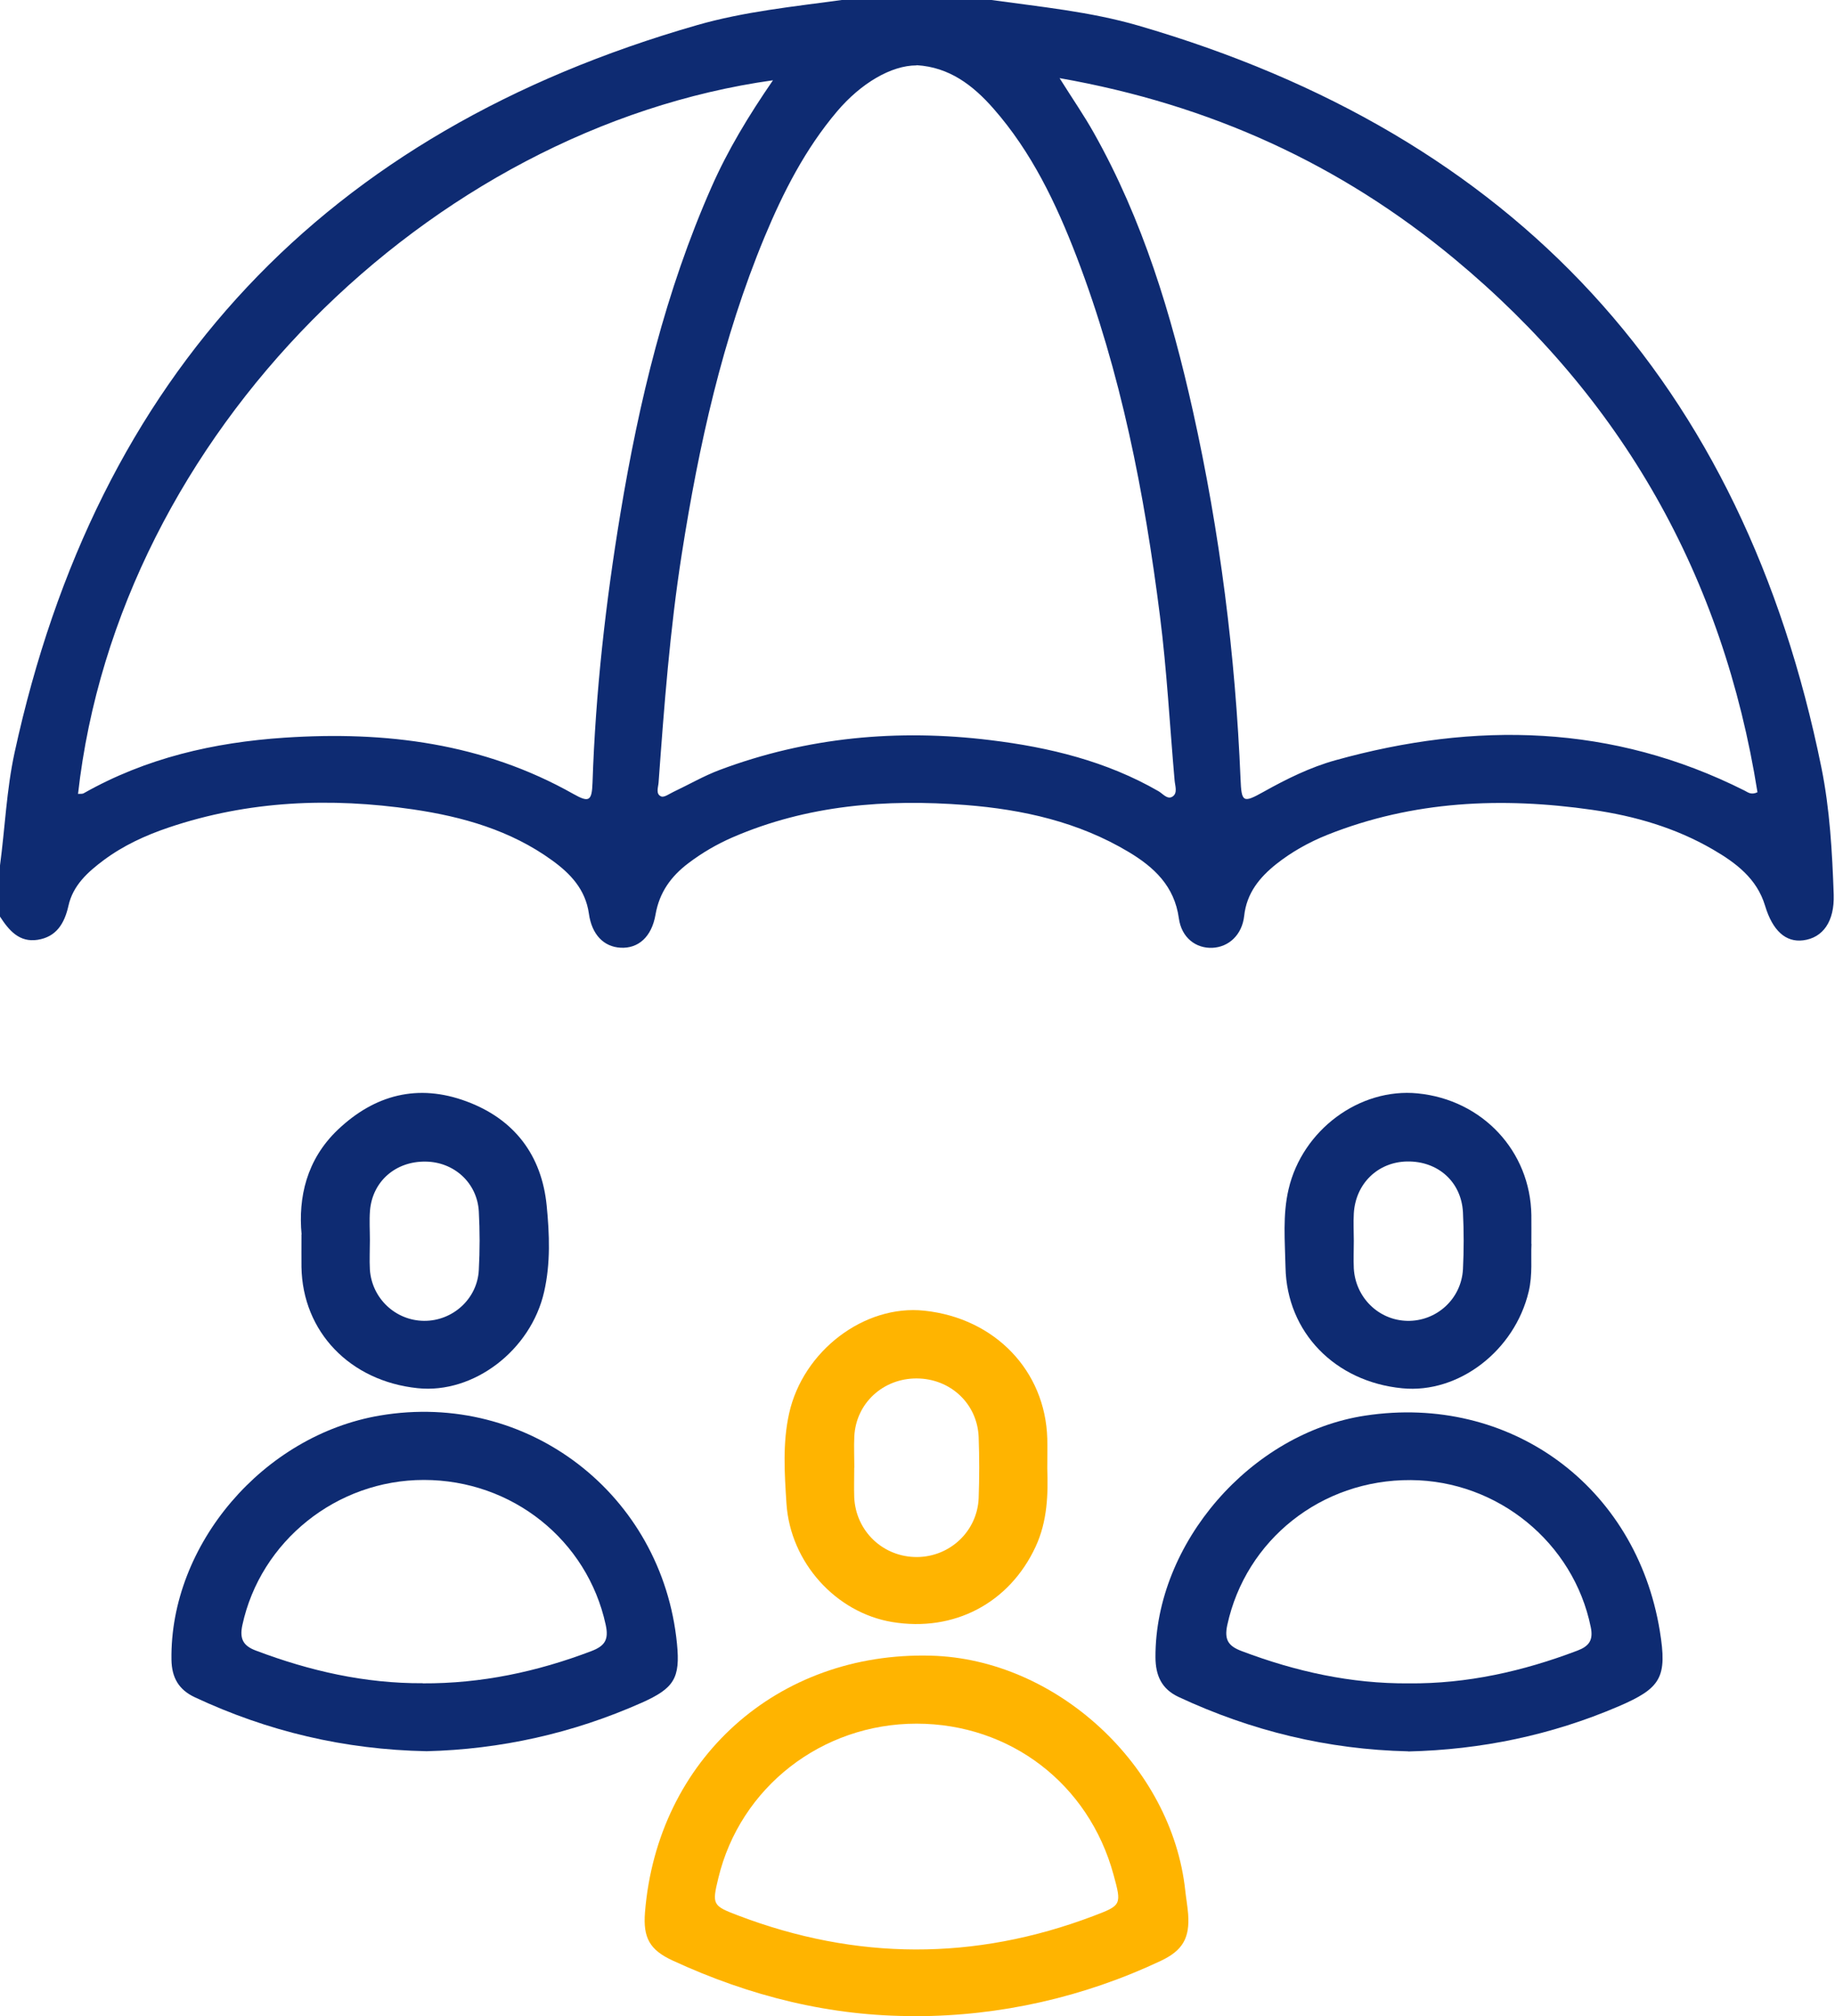 <svg width="91" height="100" viewBox="0 0 91 100" fill="none" xmlns="http://www.w3.org/2000/svg">
<path d="M49.163 0C51.601 0.339 54.066 0.578 56.441 1.267C75.144 6.706 86.451 18.983 90.326 38.073C90.745 40.14 90.861 42.261 90.936 44.37C90.978 45.701 90.405 46.512 89.425 46.639C88.555 46.751 87.903 46.157 87.532 44.922C87.124 43.57 86.085 42.796 84.945 42.133C83.095 41.057 81.065 40.469 78.96 40.167C74.486 39.525 70.081 39.711 65.824 41.407C64.912 41.773 64.059 42.25 63.295 42.854C62.463 43.517 61.822 44.296 61.7 45.431C61.594 46.369 60.937 46.973 60.125 47.01C59.309 47.047 58.593 46.512 58.461 45.547C58.243 43.952 57.236 43.013 55.969 42.255C53.483 40.766 50.727 40.151 47.89 39.928C43.931 39.621 40.029 39.928 36.323 41.534C35.544 41.874 34.818 42.298 34.139 42.812C33.275 43.464 32.697 44.264 32.507 45.367C32.316 46.475 31.648 47.053 30.778 47.005C29.941 46.963 29.347 46.353 29.204 45.314C29.034 44.116 28.292 43.331 27.375 42.669C25.318 41.179 22.938 40.506 20.484 40.145C16.381 39.546 12.32 39.706 8.355 41.047C7.21 41.434 6.117 41.937 5.142 42.663C4.352 43.252 3.615 43.915 3.393 44.932C3.197 45.802 2.794 46.47 1.866 46.613C0.954 46.756 0.44 46.141 0 45.462V42.923C0.249 41.062 0.323 39.175 0.721 37.336C4.803 18.565 16.11 6.547 34.569 1.246C36.912 0.573 39.34 0.329 41.746 0H49.163ZM45.447 3.244C44.206 3.244 42.701 4.119 41.508 5.529C39.933 7.39 38.841 9.531 37.914 11.758C35.82 16.805 34.654 22.095 33.811 27.47C33.222 31.229 32.936 35.019 32.66 38.81C32.644 39.048 32.501 39.387 32.793 39.504C32.941 39.562 33.196 39.371 33.397 39.276C34.16 38.916 34.897 38.486 35.687 38.189C40.034 36.557 44.529 36.148 49.115 36.71C52.036 37.066 54.872 37.755 57.454 39.244C57.666 39.366 57.888 39.668 58.138 39.515C58.418 39.34 58.27 38.974 58.249 38.698C58.01 35.979 57.867 33.254 57.523 30.545C56.754 24.465 55.593 18.48 53.393 12.739C52.375 10.088 51.156 7.533 49.258 5.375C48.246 4.225 47.074 3.329 45.457 3.234L45.447 3.244ZM38.338 3.981C21.358 6.356 5.868 21.528 3.87 39.377C3.965 39.366 4.077 39.387 4.151 39.345C7.241 37.596 10.597 36.822 14.112 36.588C19.132 36.254 23.966 36.859 28.43 39.377C29.209 39.817 29.352 39.737 29.384 38.82C29.533 34.335 30.036 29.883 30.768 25.461C31.69 19.9 32.999 14.451 35.29 9.266C36.09 7.453 37.108 5.762 38.333 3.981H38.338ZM87.156 39.297C85.454 28.605 80.466 19.763 72.127 12.839C66.481 8.153 60.03 5.19 52.545 3.875C53.218 4.946 53.769 5.741 54.241 6.584C56.674 10.904 58.09 15.596 59.161 20.399C60.496 26.405 61.265 32.485 61.52 38.635C61.567 39.801 61.642 39.843 62.665 39.271C63.804 38.635 64.971 38.057 66.227 37.707C73.166 35.777 79.957 35.915 86.514 39.212C86.684 39.297 86.838 39.446 87.161 39.292L87.156 39.297Z" fill="#0E2B72"/>
<path d="M45.414 99.995C41.183 100.016 37.186 99.008 33.364 97.243C32.214 96.713 31.885 96.109 31.986 94.847C32.601 87.256 38.554 81.912 46.172 82.119C52.385 82.283 58.115 87.585 58.778 93.766C58.82 94.153 58.889 94.54 58.921 94.927C59.011 96.13 58.645 96.745 57.569 97.254C53.742 99.061 49.591 99.995 45.414 100V99.995ZM45.456 85.491C40.759 85.491 36.709 88.639 35.623 93.151C35.304 94.465 35.336 94.524 36.593 95.001C42.461 97.238 48.329 97.259 54.203 95.038C55.618 94.502 55.634 94.487 55.221 92.981C53.996 88.48 50.1 85.496 45.456 85.491Z" fill="#FFB400"/>
<path d="M69.838 86.864C65.846 86.774 62.056 85.852 58.446 84.166C57.598 83.768 57.306 83.095 57.301 82.199C57.28 76.554 62.024 71.072 67.702 70.213C74.879 69.121 81.135 73.696 82.312 80.89C82.688 83.196 82.38 83.726 80.255 84.638C76.926 86.064 73.448 86.785 69.838 86.87V86.864ZM69.859 83.493C72.754 83.519 75.526 82.894 78.219 81.871C78.797 81.653 79.025 81.356 78.887 80.699C78.034 76.516 74.28 73.436 69.96 73.41C65.528 73.383 61.78 76.373 60.863 80.598C60.699 81.356 60.937 81.653 61.59 81.897C64.256 82.904 66.997 83.514 69.859 83.493Z" fill="#0E2B72"/>
<path d="M21.157 86.858C17.07 86.778 13.274 85.872 9.659 84.181C8.869 83.81 8.519 83.216 8.503 82.325C8.418 76.621 13.052 71.182 18.851 70.207C26.161 68.972 32.841 74.109 33.572 81.525C33.742 83.237 33.429 83.735 31.828 84.451C28.398 85.978 24.804 86.768 21.157 86.858ZM20.966 83.492C23.86 83.507 26.633 82.919 29.331 81.891C29.994 81.636 30.201 81.329 30.036 80.581C29.125 76.393 25.403 73.403 21.019 73.403C16.688 73.403 12.914 76.446 12.018 80.608C11.875 81.281 12.055 81.631 12.696 81.869C15.363 82.877 18.098 83.502 20.966 83.486V83.492Z" fill="#0E2B72"/>
<path d="M51.936 72.838C51.978 74.083 51.952 75.44 51.353 76.723C50.054 79.512 47.313 80.959 44.244 80.45C41.466 79.989 39.192 77.508 39.001 74.566C38.906 73.081 38.805 71.576 39.134 70.102C39.823 67.001 42.866 64.69 45.84 65.008C49.338 65.379 51.84 67.987 51.936 71.353C51.947 71.809 51.936 72.265 51.936 72.843V72.838ZM42.362 72.795C42.362 73.283 42.346 73.771 42.362 74.258C42.436 75.949 43.799 77.237 45.479 77.227C47.117 77.216 48.469 75.939 48.533 74.301C48.57 73.293 48.57 72.281 48.533 71.279C48.469 69.62 47.133 68.379 45.469 68.369C43.799 68.358 42.452 69.593 42.367 71.237C42.341 71.756 42.367 72.276 42.367 72.795H42.362Z" fill="#FFB400"/>
<path d="M14.956 61.224C14.786 59.405 15.194 57.518 16.753 56.034C18.587 54.29 20.734 53.738 23.125 54.624C25.51 55.504 26.867 57.301 27.111 59.803C27.249 61.213 27.307 62.66 26.984 64.07C26.327 66.975 23.485 69.143 20.713 68.852C17.352 68.502 15.003 66.053 14.95 62.84C14.945 62.385 14.95 61.929 14.95 61.224H14.956ZM18.348 61.51C18.348 61.51 18.348 61.51 18.343 61.51C18.343 61.998 18.317 62.485 18.343 62.968C18.439 64.399 19.615 65.501 21.031 65.512C22.446 65.523 23.671 64.425 23.745 62.994C23.798 62.024 23.798 61.049 23.745 60.078C23.66 58.663 22.515 57.629 21.105 57.614C19.615 57.592 18.465 58.599 18.348 60.052C18.311 60.534 18.343 61.022 18.343 61.51H18.348Z" fill="#0E2B72"/>
<path d="M75.948 61.7C75.911 62.379 76.011 63.222 75.81 64.059C75.115 66.991 72.338 69.133 69.539 68.857C66.21 68.534 63.813 66.085 63.75 62.856C63.723 61.563 63.601 60.258 63.904 58.976C64.587 56.049 67.418 53.945 70.307 54.231C73.514 54.549 75.895 57.094 75.942 60.269C75.948 60.693 75.942 61.112 75.942 61.7H75.948ZM67.137 61.552C67.137 62.008 67.116 62.459 67.137 62.914C67.222 64.362 68.372 65.48 69.782 65.512C71.235 65.544 72.47 64.43 72.55 62.952C72.597 62.013 72.597 61.07 72.55 60.131C72.47 58.61 71.304 57.581 69.777 57.608C68.33 57.635 67.222 58.705 67.137 60.19C67.111 60.64 67.137 61.096 67.137 61.552Z" fill="#0E2B72"/>
</svg>
